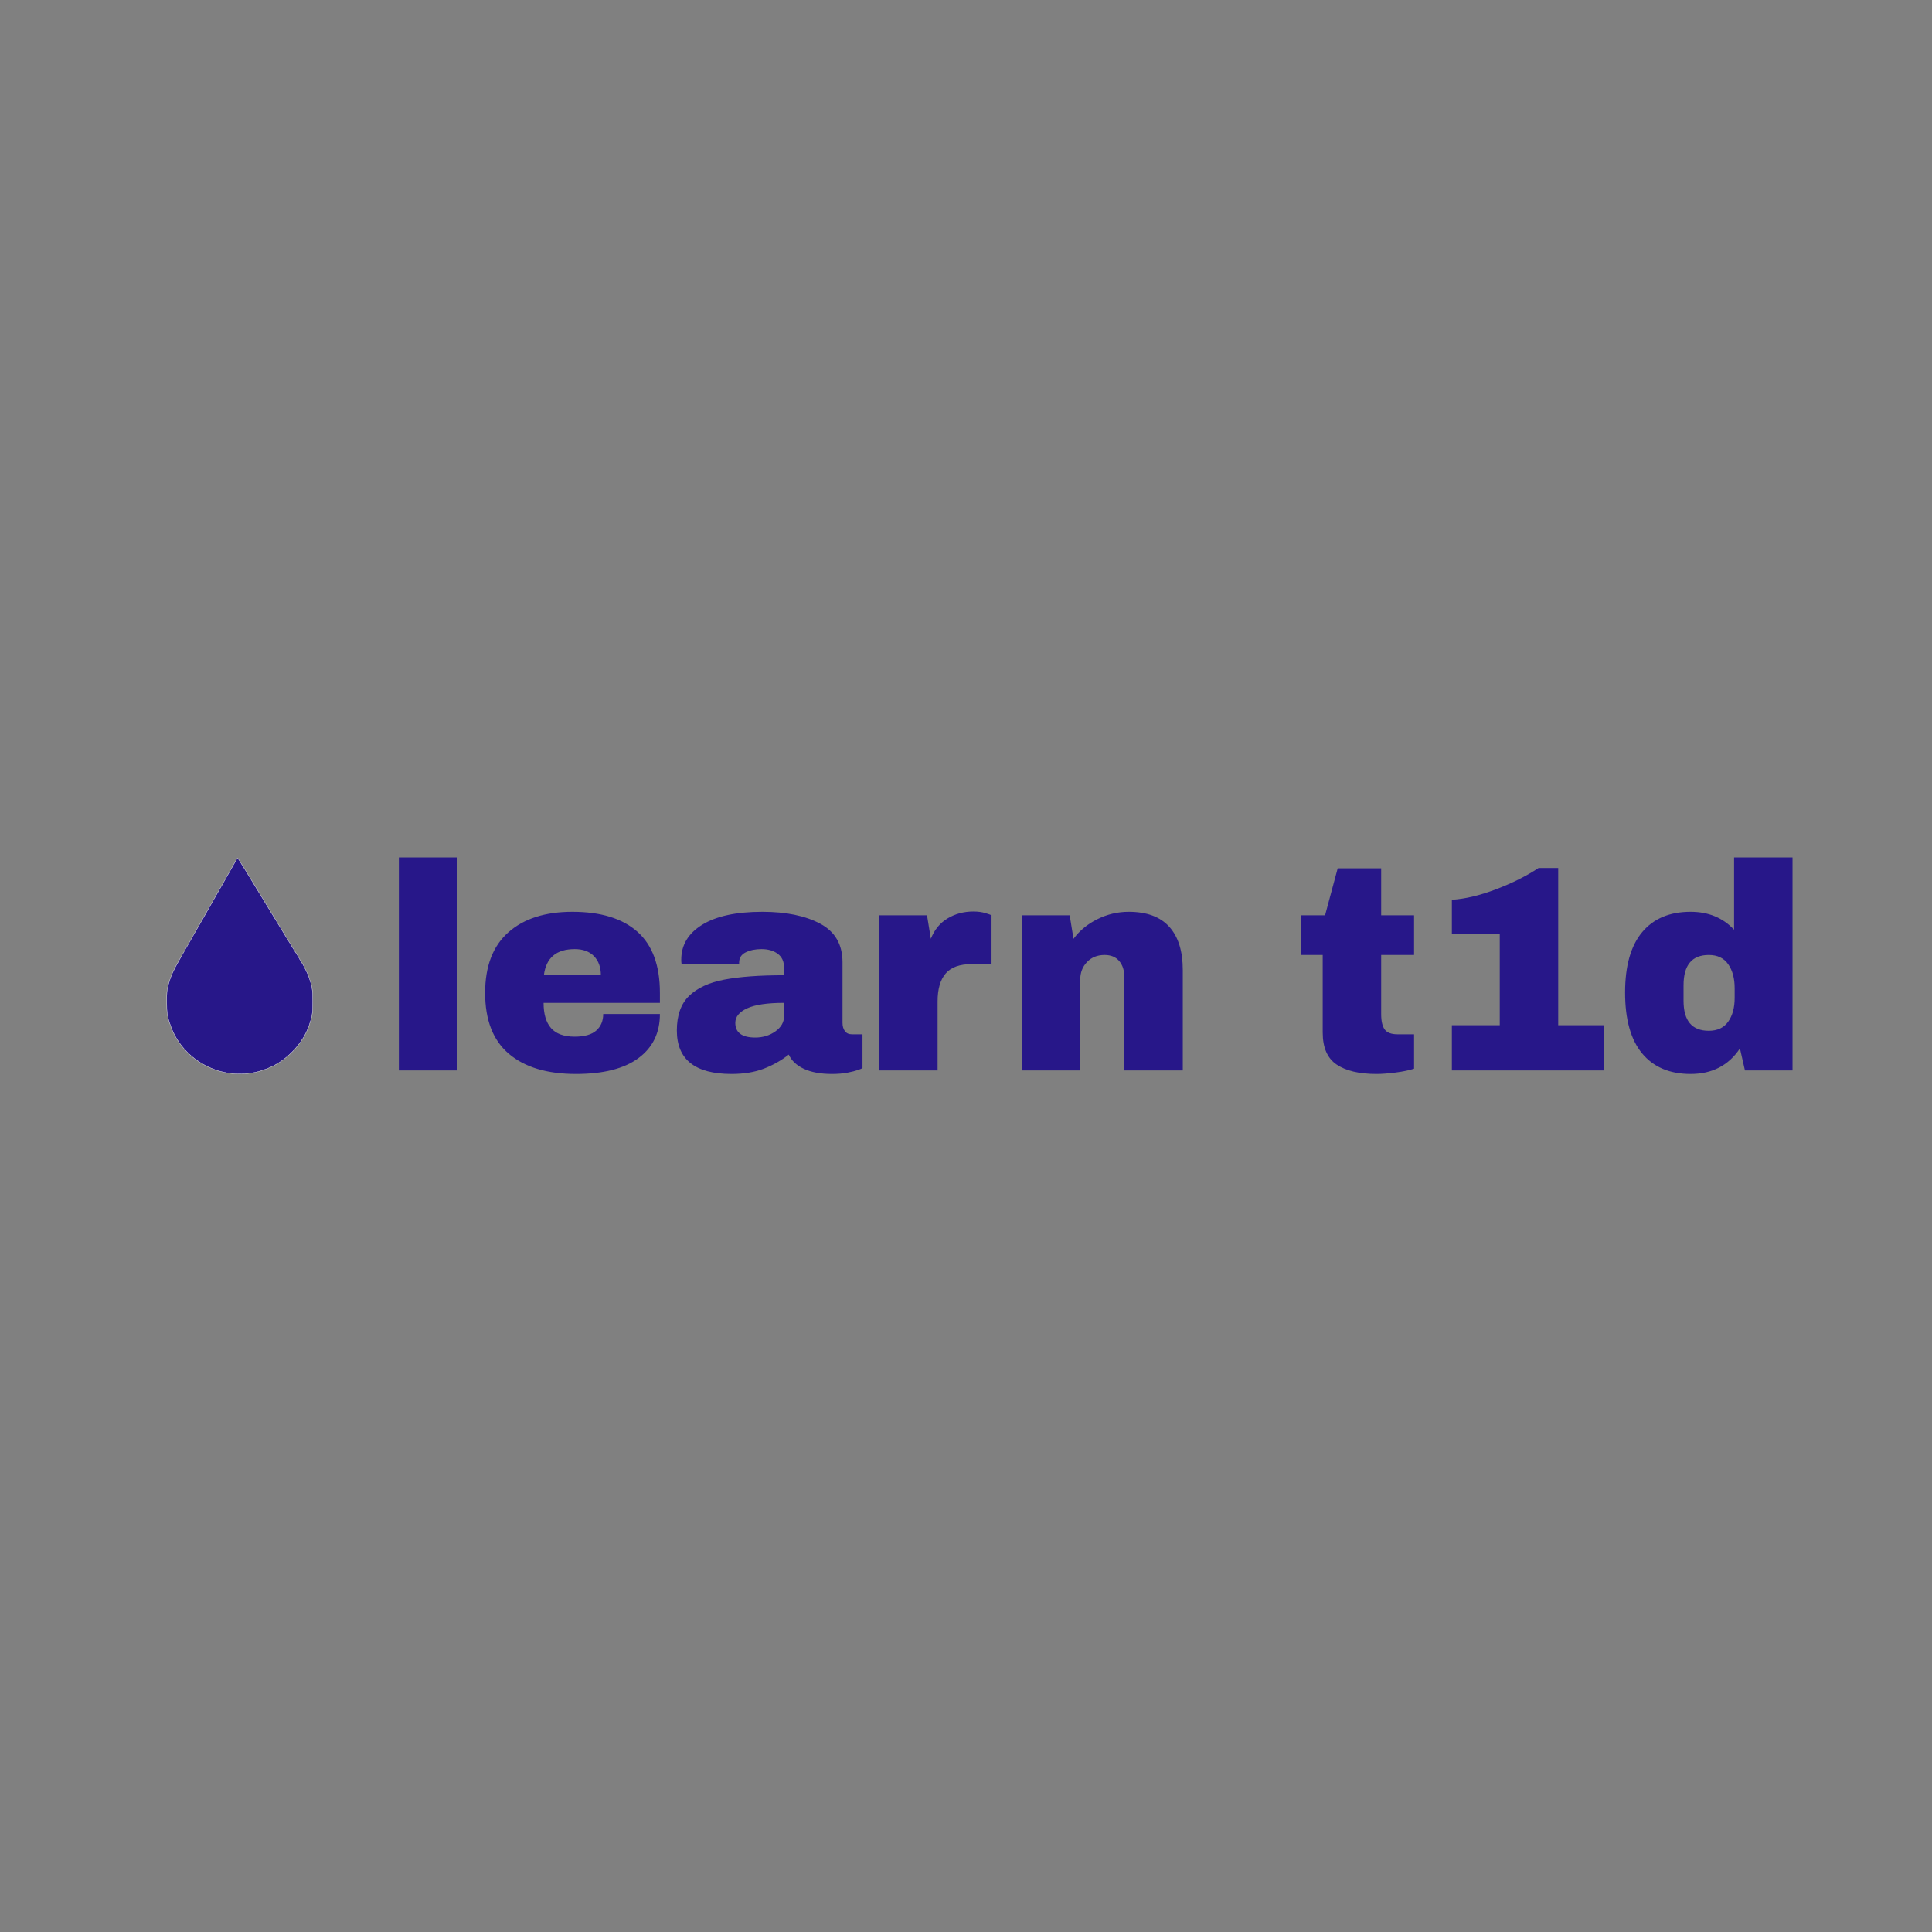<?xml version="1.0" encoding="utf-8" ?>	<!-- Generator: Assembly 2.2 - http://assemblyapp.co -->	<svg version="1.1" xmlns="http://www.w3.org/2000/svg" xmlns:xlink="http://www.w3.org/1999/xlink" width="2048.00" height="2048.00" viewBox="0 0 2048.0 2048.0"><rect x="0" y="0" width="2048.0" height="2048.0" fill="#808080" stroke="none"/>		<g id="document" transform="matrix(1,0,0,1,1024.0,1024.0)">			<path d="M-775.362,-109.231 C-778.699,-103.224 -781.436,-98.418 -784.907,-92.411 C-786.308,-90.008 -788.044,-87.004 -788.711,-85.736 C-789.446,-84.468 -794.518,-75.591 -799.925,-66.046 C-805.398,-56.502 -810.537,-47.357 -811.472,-45.689 C-812.406,-44.02 -814.475,-40.482 -816.077,-37.812 C-817.679,-35.076 -818.947,-32.807 -818.947,-32.673 C-818.947,-32.54 -820.749,-29.402 -822.952,-25.665 C-825.155,-21.927 -826.957,-18.79 -826.957,-18.656 C-826.957,-18.523 -829.693,-13.717 -833.098,-7.844 C-840.306,4.638 -842.976,10.578 -845.446,19.456 C-847.114,25.463 -847.248,27.065 -847.248,37.744 C-847.248,50.092 -846.714,53.429 -843.243,63.241 C-831.095,97.682 -794.919,119.108 -758.342,113.568 C-751.667,112.5 -750.199,112.099 -741.522,109.029 C-721.565,101.82 -702.876,82.731 -696.268,62.774 C-692.797,52.495 -692.53,50.559 -692.53,37.744 C-692.53,24.929 -692.864,22.526 -696.468,11.98 C-697.803,7.975 -702.275,-0.969 -704.878,-4.84 C-705.946,-6.442 -706.814,-7.844 -706.814,-8.044 C-706.814,-8.244 -708.082,-10.38 -709.684,-12.85 C-711.286,-15.319 -716.892,-24.396 -722.099,-33.007 C-727.372,-41.617 -736.85,-57.236 -743.257,-67.715 C-749.665,-78.194 -758.676,-92.945 -763.281,-100.621 C-767.953,-108.23 -771.891,-114.437 -772.158,-114.437 C-772.359,-114.437 -773.827,-112.101 -775.362,-109.231 Z " fill="#271789" fill-opacity="1.00" stroke-width="0.31" stroke="#ffffff" stroke-linecap="square" stroke-linejoin="miter" />			<path d="M-539.233,110.7 L-539.233,-115.06 L-601.2,-115.06 L-601.2,110.7 L-539.233,110.7 Z M-417.27,-57.452 C-446.126,-57.452 -468.754,-50.186 -485.154,-35.655 C-501.554,-21.123 -509.754,0.26 -509.754,28.492 C-509.754,57.348 -501.346,78.886 -484.531,93.107 C-467.716,107.327 -444.05,114.437 -413.533,114.437 C-384.47,114.437 -362.361,108.832 -347.206,97.622 C-332.052,86.412 -324.475,70.842 -324.475,50.913 L-384.574,50.913 C-384.574,58.179 -387.013,63.991 -391.891,68.351 C-396.77,72.71 -404.399,74.89 -414.779,74.89 C-426.197,74.89 -434.552,71.88 -439.846,65.86 C-445.14,59.84 -447.787,50.913 -447.787,39.08 L-324.475,39.08 L-324.475,28.492 C-324.475,-0.571 -332.415,-22.161 -348.296,-36.277 C-364.177,-50.394 -387.169,-57.452 -417.27,-57.452 Z M-414.779,-17.905 C-406.06,-17.905 -399.261,-15.414 -394.383,-10.432 C-389.504,-5.449 -387.065,1.297 -387.065,9.809 L-447.475,9.809 C-445.192,-8.667 -434.293,-17.905 -414.779,-17.905 Z M-215.902,-57.452 C-243.512,-57.452 -264.739,-52.885 -279.582,-43.751 C-294.425,-34.617 -301.847,-22.265 -301.847,-6.695 C-301.847,-4.827 -301.743,-3.373 -301.535,-2.335 L-240.502,-2.335 L-240.502,-3.581 C-240.502,-8.563 -238.167,-12.196 -233.496,-14.48 C-228.825,-16.763 -223.272,-17.905 -216.836,-17.905 C-209.778,-17.905 -204.017,-16.244 -199.554,-12.923 C-195.091,-9.601 -192.859,-4.723 -192.859,1.713 L-192.859,9.809 C-219.016,9.809 -240.191,11.366 -256.383,14.48 C-272.576,17.594 -284.98,23.355 -293.595,31.762 C-302.21,40.17 -306.518,52.366 -306.518,68.351 C-306.518,99.075 -287.211,114.437 -248.599,114.437 C-235.52,114.437 -224.102,112.569 -214.345,108.832 C-204.588,105.095 -195.765,100.113 -187.877,93.885 C-184.97,100.321 -179.625,105.355 -171.84,108.988 C-164.055,112.621 -154.142,114.437 -142.102,114.437 C-135.874,114.437 -130.373,113.97 -125.598,113.036 C-120.823,112.102 -117.138,111.168 -114.544,110.233 C-111.949,109.299 -110.34,108.624 -109.717,108.209 L-109.717,72.399 L-120.927,72.399 C-124.249,72.399 -126.74,71.257 -128.401,68.974 C-130.061,66.69 -130.892,63.784 -130.892,60.255 L-130.892,-3.892 C-130.892,-22.784 -138.78,-36.433 -154.558,-44.841 C-170.335,-53.248 -190.783,-57.452 -215.902,-57.452 Z M-192.859,39.08 L-192.859,53.093 C-192.859,59.528 -195.921,64.926 -202.045,69.285 C-208.169,73.645 -215.279,75.824 -223.376,75.824 C-237.492,75.824 -244.55,70.635 -244.55,60.255 C-244.55,53.819 -240.347,48.681 -231.939,44.841 C-223.531,41 -210.505,39.08 -192.859,39.08 Z M7.886,-57.764 C-2.286,-57.764 -11.42,-55.324 -19.517,-50.446 C-27.613,-45.567 -33.529,-38.353 -37.266,-28.804 L-41.314,-53.715 L-92.071,-53.715 L-92.071,110.7 L-30.104,110.7 L-30.104,37.523 C-30.104,24.444 -27.25,14.584 -21.541,7.941 C-15.832,1.297 -6.542,-2.024 6.329,-2.024 L26.258,-2.024 L26.258,-54.027 C26.258,-54.234 24.39,-54.909 20.653,-56.051 C16.916,-57.193 12.661,-57.764 7.886,-57.764 Z M172.51,-57.452 C160.884,-57.452 149.83,-54.857 139.346,-49.667 C128.863,-44.477 120.403,-37.523 113.968,-28.804 L109.919,-53.715 L59.162,-53.715 L59.162,110.7 L121.13,110.7 L121.13,14.168 C121.13,6.903 123.517,0.778 128.292,-4.204 C133.066,-9.186 139.294,-11.677 146.975,-11.677 C153.618,-11.677 158.756,-9.549 162.389,-5.294 C166.022,-1.038 167.839,4.619 167.839,11.677 L167.839,110.7 L229.806,110.7 L229.806,4.204 C229.806,-15.725 225.031,-30.984 215.482,-41.571 C205.932,-52.158 191.608,-57.452 172.51,-57.452 Z M440.1,-53.715 L440.1,-103.538 L394.014,-103.538 L380.624,-53.715 L355.09,-53.715 L355.09,-11.677 L378.133,-11.677 L378.133,70.531 C378.133,86.516 383.064,97.829 392.924,104.473 C402.785,111.116 416.85,114.437 435.118,114.437 C440.931,114.437 447.782,113.918 455.67,112.88 C463.559,111.842 469.994,110.493 474.977,108.832 L474.977,72.399 L457.539,72.399 C450.895,72.399 446.328,70.686 443.837,67.261 C441.346,63.836 440.1,58.386 440.1,50.913 L440.1,-11.677 L474.977,-11.677 L474.977,-53.715 L440.1,-53.715 Z M627.767,62.746 L627.767,-103.85 L606.904,-103.85 C594.033,-95.338 578.982,-87.813 561.752,-81.274 C544.521,-74.734 528.951,-71.05 515.043,-70.219 L515.043,-34.098 L565.8,-34.098 L565.8,62.746 L515.043,62.746 L515.043,110.7 L676.656,110.7 L676.656,62.746 L627.767,62.746 Z M876.155,110.7 L876.155,-115.06 L814.188,-115.06 L814.188,-38.457 C802.355,-51.12 786.993,-57.452 768.102,-57.452 C745.889,-57.452 728.762,-50.238 716.722,-35.81 C704.681,-21.382 698.661,-0.052 698.661,28.181 C698.661,56.622 704.681,78.108 716.722,92.64 C728.762,107.171 745.889,114.437 768.102,114.437 C790.937,114.437 808.375,105.407 820.416,87.346 L825.71,110.7 L876.155,110.7 Z M787.408,-11.677 C796.542,-11.677 803.393,-8.408 807.96,-1.868 C812.527,4.671 814.811,13.13 814.811,23.51 L814.811,33.786 C814.811,44.166 812.527,52.574 807.96,59.009 C803.393,65.445 796.542,68.662 787.408,68.662 C769.555,68.662 760.628,58.075 760.628,36.9 L760.628,20.396 C760.628,-0.986 769.555,-11.677 787.408,-11.677 Z " fill="#271789" fill-opacity="1.00" />		</g>	</svg>